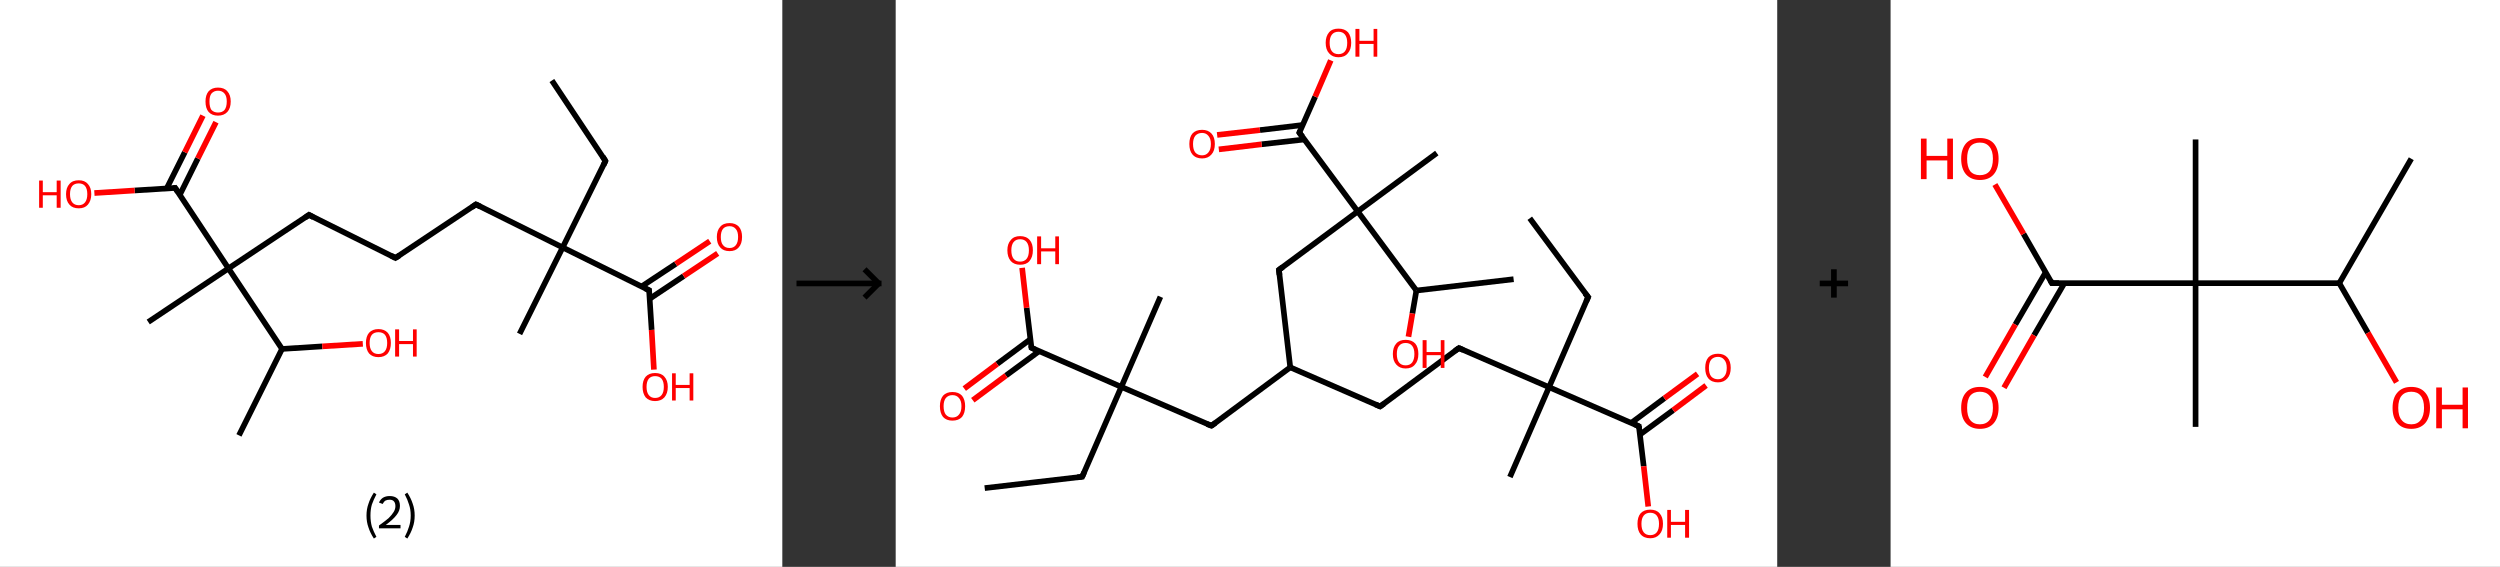 <?xml version='1.0' encoding='ASCII' standalone='yes'?>
<svg xmlns="http://www.w3.org/2000/svg" xmlns:xlink="http://www.w3.org/1999/xlink" version="1.1" width="882.0px" viewBox="0 0 882.0 200.0" height="200.0px">
  <rect x="0" y="0" width="882.0" height="200.0" fill="#333333" stroke="none"/>
  <g>
    <g transform="translate(0, 0) scale(1 1) "><!-- END OF HEADER -->
<rect style="opacity:1.0;fill:#FFFFFF;stroke:none" width="276.0" height="200.0" x="0.0" y="0.0"> </rect>
<path class="bond-0 atom-0 atom-1" d="M 194.7,28.4 L 213.6,56.8" style="fill:none;fill-rule:evenodd;stroke:#000000;stroke-width:2.0px;stroke-linecap:butt;stroke-linejoin:miter;stroke-opacity:1"/>
<path class="bond-1 atom-1 atom-2" d="M 213.6,56.8 L 198.5,87.3" style="fill:none;fill-rule:evenodd;stroke:#000000;stroke-width:2.0px;stroke-linecap:butt;stroke-linejoin:miter;stroke-opacity:1"/>
<path class="bond-2 atom-2 atom-3" d="M 198.5,87.3 L 183.3,117.8" style="fill:none;fill-rule:evenodd;stroke:#000000;stroke-width:2.0px;stroke-linecap:butt;stroke-linejoin:miter;stroke-opacity:1"/>
<path class="bond-3 atom-2 atom-4" d="M 198.5,87.3 L 167.9,72.1" style="fill:none;fill-rule:evenodd;stroke:#000000;stroke-width:2.0px;stroke-linecap:butt;stroke-linejoin:miter;stroke-opacity:1"/>
<path class="bond-4 atom-4 atom-5" d="M 167.9,72.1 L 139.5,91.0" style="fill:none;fill-rule:evenodd;stroke:#000000;stroke-width:2.0px;stroke-linecap:butt;stroke-linejoin:miter;stroke-opacity:1"/>
<path class="bond-5 atom-5 atom-6" d="M 139.5,91.0 L 109.0,75.8" style="fill:none;fill-rule:evenodd;stroke:#000000;stroke-width:2.0px;stroke-linecap:butt;stroke-linejoin:miter;stroke-opacity:1"/>
<path class="bond-6 atom-6 atom-7" d="M 109.0,75.8 L 80.6,94.7" style="fill:none;fill-rule:evenodd;stroke:#000000;stroke-width:2.0px;stroke-linecap:butt;stroke-linejoin:miter;stroke-opacity:1"/>
<path class="bond-7 atom-7 atom-8" d="M 80.6,94.7 L 52.3,113.6" style="fill:none;fill-rule:evenodd;stroke:#000000;stroke-width:2.0px;stroke-linecap:butt;stroke-linejoin:miter;stroke-opacity:1"/>
<path class="bond-8 atom-7 atom-9" d="M 80.6,94.7 L 61.8,66.3" style="fill:none;fill-rule:evenodd;stroke:#000000;stroke-width:2.0px;stroke-linecap:butt;stroke-linejoin:miter;stroke-opacity:1"/>
<path class="bond-9 atom-9 atom-10" d="M 63.4,68.8 L 69.8,55.9" style="fill:none;fill-rule:evenodd;stroke:#000000;stroke-width:2.0px;stroke-linecap:butt;stroke-linejoin:miter;stroke-opacity:1"/>
<path class="bond-9 atom-9 atom-10" d="M 69.8,55.9 L 76.2,43.1" style="fill:none;fill-rule:evenodd;stroke:#FF0000;stroke-width:2.0px;stroke-linecap:butt;stroke-linejoin:miter;stroke-opacity:1"/>
<path class="bond-9 atom-9 atom-10" d="M 58.8,66.5 L 65.2,53.7" style="fill:none;fill-rule:evenodd;stroke:#000000;stroke-width:2.0px;stroke-linecap:butt;stroke-linejoin:miter;stroke-opacity:1"/>
<path class="bond-9 atom-9 atom-10" d="M 65.2,53.7 L 71.6,40.8" style="fill:none;fill-rule:evenodd;stroke:#FF0000;stroke-width:2.0px;stroke-linecap:butt;stroke-linejoin:miter;stroke-opacity:1"/>
<path class="bond-10 atom-9 atom-11" d="M 61.8,66.3 L 47.5,67.2" style="fill:none;fill-rule:evenodd;stroke:#000000;stroke-width:2.0px;stroke-linecap:butt;stroke-linejoin:miter;stroke-opacity:1"/>
<path class="bond-10 atom-9 atom-11" d="M 47.5,67.2 L 33.3,68.1" style="fill:none;fill-rule:evenodd;stroke:#FF0000;stroke-width:2.0px;stroke-linecap:butt;stroke-linejoin:miter;stroke-opacity:1"/>
<path class="bond-11 atom-7 atom-12" d="M 80.6,94.7 L 99.5,123.1" style="fill:none;fill-rule:evenodd;stroke:#000000;stroke-width:2.0px;stroke-linecap:butt;stroke-linejoin:miter;stroke-opacity:1"/>
<path class="bond-12 atom-12 atom-13" d="M 99.5,123.1 L 84.3,153.6" style="fill:none;fill-rule:evenodd;stroke:#000000;stroke-width:2.0px;stroke-linecap:butt;stroke-linejoin:miter;stroke-opacity:1"/>
<path class="bond-13 atom-12 atom-14" d="M 99.5,123.1 L 113.7,122.2" style="fill:none;fill-rule:evenodd;stroke:#000000;stroke-width:2.0px;stroke-linecap:butt;stroke-linejoin:miter;stroke-opacity:1"/>
<path class="bond-13 atom-12 atom-14" d="M 113.7,122.2 L 128.0,121.3" style="fill:none;fill-rule:evenodd;stroke:#FF0000;stroke-width:2.0px;stroke-linecap:butt;stroke-linejoin:miter;stroke-opacity:1"/>
<path class="bond-14 atom-2 atom-15" d="M 198.5,87.3 L 229.0,102.4" style="fill:none;fill-rule:evenodd;stroke:#000000;stroke-width:2.0px;stroke-linecap:butt;stroke-linejoin:miter;stroke-opacity:1"/>
<path class="bond-15 atom-15 atom-16" d="M 229.2,105.4 L 241.2,97.4" style="fill:none;fill-rule:evenodd;stroke:#000000;stroke-width:2.0px;stroke-linecap:butt;stroke-linejoin:miter;stroke-opacity:1"/>
<path class="bond-15 atom-15 atom-16" d="M 241.2,97.4 L 253.2,89.4" style="fill:none;fill-rule:evenodd;stroke:#FF0000;stroke-width:2.0px;stroke-linecap:butt;stroke-linejoin:miter;stroke-opacity:1"/>
<path class="bond-15 atom-15 atom-16" d="M 226.3,101.1 L 238.4,93.1" style="fill:none;fill-rule:evenodd;stroke:#000000;stroke-width:2.0px;stroke-linecap:butt;stroke-linejoin:miter;stroke-opacity:1"/>
<path class="bond-15 atom-15 atom-16" d="M 238.4,93.1 L 250.4,85.1" style="fill:none;fill-rule:evenodd;stroke:#FF0000;stroke-width:2.0px;stroke-linecap:butt;stroke-linejoin:miter;stroke-opacity:1"/>
<path class="bond-16 atom-15 atom-17" d="M 229.0,102.4 L 229.9,116.4" style="fill:none;fill-rule:evenodd;stroke:#000000;stroke-width:2.0px;stroke-linecap:butt;stroke-linejoin:miter;stroke-opacity:1"/>
<path class="bond-16 atom-15 atom-17" d="M 229.9,116.4 L 230.7,130.4" style="fill:none;fill-rule:evenodd;stroke:#FF0000;stroke-width:2.0px;stroke-linecap:butt;stroke-linejoin:miter;stroke-opacity:1"/>
<path d="M 212.7,55.3 L 213.6,56.8 L 212.9,58.3" style="fill:none;stroke:#000000;stroke-width:2.0px;stroke-linecap:butt;stroke-linejoin:miter;stroke-opacity:1;"/>
<path d="M 169.5,72.9 L 167.9,72.1 L 166.5,73.1" style="fill:none;stroke:#000000;stroke-width:2.0px;stroke-linecap:butt;stroke-linejoin:miter;stroke-opacity:1;"/>
<path d="M 141.0,90.1 L 139.5,91.0 L 138.0,90.2" style="fill:none;stroke:#000000;stroke-width:2.0px;stroke-linecap:butt;stroke-linejoin:miter;stroke-opacity:1;"/>
<path d="M 110.5,76.6 L 109.0,75.8 L 107.6,76.8" style="fill:none;stroke:#000000;stroke-width:2.0px;stroke-linecap:butt;stroke-linejoin:miter;stroke-opacity:1;"/>
<path d="M 62.7,67.7 L 61.8,66.3 L 61.1,66.4" style="fill:none;stroke:#000000;stroke-width:2.0px;stroke-linecap:butt;stroke-linejoin:miter;stroke-opacity:1;"/>
<path d="M 227.5,101.7 L 229.0,102.4 L 229.0,103.1" style="fill:none;stroke:#000000;stroke-width:2.0px;stroke-linecap:butt;stroke-linejoin:miter;stroke-opacity:1;"/>
<path class="atom-10" d="M 72.5 35.8 Q 72.5 33.5, 73.6 32.2 Q 74.8 30.9, 76.9 30.9 Q 79.1 30.9, 80.2 32.2 Q 81.4 33.5, 81.4 35.8 Q 81.4 38.2, 80.2 39.5 Q 79.0 40.8, 76.9 40.8 Q 74.8 40.8, 73.6 39.5 Q 72.5 38.2, 72.5 35.8 M 76.9 39.7 Q 78.4 39.7, 79.2 38.8 Q 80.0 37.8, 80.0 35.8 Q 80.0 33.9, 79.2 33.0 Q 78.4 32.0, 76.9 32.0 Q 75.5 32.0, 74.6 33.0 Q 73.9 33.9, 73.9 35.8 Q 73.9 37.8, 74.6 38.8 Q 75.5 39.7, 76.9 39.7 " fill="#FF0000"/>
<path class="atom-11" d="M 13.8 63.7 L 15.1 63.7 L 15.1 67.8 L 20.0 67.8 L 20.0 63.7 L 21.4 63.7 L 21.4 73.3 L 20.0 73.3 L 20.0 68.9 L 15.1 68.9 L 15.1 73.3 L 13.8 73.3 L 13.8 63.7 " fill="#FF0000"/>
<path class="atom-11" d="M 23.3 68.5 Q 23.3 66.2, 24.5 64.9 Q 25.6 63.6, 27.8 63.6 Q 29.9 63.6, 31.0 64.9 Q 32.2 66.2, 32.2 68.5 Q 32.2 70.8, 31.0 72.2 Q 29.9 73.5, 27.8 73.5 Q 25.6 73.5, 24.5 72.2 Q 23.3 70.9, 23.3 68.5 M 27.8 72.4 Q 29.2 72.4, 30.0 71.4 Q 30.8 70.4, 30.8 68.5 Q 30.8 66.6, 30.0 65.6 Q 29.2 64.7, 27.8 64.7 Q 26.3 64.7, 25.5 65.6 Q 24.7 66.6, 24.7 68.5 Q 24.7 70.4, 25.5 71.4 Q 26.3 72.4, 27.8 72.4 " fill="#FF0000"/>
<path class="atom-14" d="M 129.1 121.0 Q 129.1 118.7, 130.2 117.4 Q 131.4 116.1, 133.5 116.1 Q 135.6 116.1, 136.8 117.4 Q 137.9 118.7, 137.9 121.0 Q 137.9 123.3, 136.8 124.7 Q 135.6 126.0, 133.5 126.0 Q 131.4 126.0, 130.2 124.7 Q 129.1 123.3, 129.1 121.0 M 133.5 124.9 Q 135.0 124.9, 135.8 123.9 Q 136.6 122.9, 136.6 121.0 Q 136.6 119.1, 135.8 118.1 Q 135.0 117.2, 133.5 117.2 Q 132.0 117.2, 131.2 118.1 Q 130.4 119.1, 130.4 121.0 Q 130.4 122.9, 131.2 123.9 Q 132.0 124.9, 133.5 124.9 " fill="#FF0000"/>
<path class="atom-14" d="M 139.4 116.2 L 140.8 116.2 L 140.8 120.3 L 145.7 120.3 L 145.7 116.2 L 147.0 116.2 L 147.0 125.8 L 145.7 125.8 L 145.7 121.4 L 140.8 121.4 L 140.8 125.8 L 139.4 125.8 L 139.4 116.2 " fill="#FF0000"/>
<path class="atom-16" d="M 252.9 83.6 Q 252.9 81.3, 254.1 80.0 Q 255.2 78.7, 257.4 78.7 Q 259.5 78.7, 260.7 80.0 Q 261.8 81.3, 261.8 83.6 Q 261.8 86.0, 260.6 87.3 Q 259.5 88.6, 257.4 88.6 Q 255.2 88.6, 254.1 87.3 Q 252.9 86.0, 252.9 83.6 M 257.4 87.5 Q 258.8 87.5, 259.6 86.5 Q 260.4 85.5, 260.4 83.6 Q 260.4 81.7, 259.6 80.8 Q 258.8 79.8, 257.4 79.8 Q 255.9 79.8, 255.1 80.7 Q 254.3 81.7, 254.3 83.6 Q 254.3 85.6, 255.1 86.5 Q 255.9 87.5, 257.4 87.5 " fill="#FF0000"/>
<path class="atom-17" d="M 226.7 136.5 Q 226.7 134.2, 227.8 132.9 Q 229.0 131.6, 231.1 131.6 Q 233.3 131.6, 234.4 132.9 Q 235.6 134.2, 235.6 136.5 Q 235.6 138.8, 234.4 140.2 Q 233.2 141.5, 231.1 141.5 Q 229.0 141.5, 227.8 140.2 Q 226.7 138.8, 226.7 136.5 M 231.1 140.4 Q 232.6 140.4, 233.4 139.4 Q 234.2 138.4, 234.2 136.5 Q 234.2 134.6, 233.4 133.6 Q 232.6 132.7, 231.1 132.7 Q 229.7 132.7, 228.9 133.6 Q 228.1 134.6, 228.1 136.5 Q 228.1 138.4, 228.9 139.4 Q 229.7 140.4, 231.1 140.4 " fill="#FF0000"/>
<path class="atom-17" d="M 237.1 131.7 L 238.4 131.7 L 238.4 135.8 L 243.3 135.8 L 243.3 131.7 L 244.6 131.7 L 244.6 141.3 L 243.3 141.3 L 243.3 136.9 L 238.4 136.9 L 238.4 141.3 L 237.1 141.3 L 237.1 131.7 " fill="#FF0000"/>
<path class="legend" d="M 129.3 181.9 Q 129.3 179.6, 130.0 177.7 Q 130.6 175.8, 131.9 173.8 L 132.8 174.4 Q 131.8 176.3, 131.2 178.0 Q 130.7 179.7, 130.7 181.9 Q 130.7 184.0, 131.2 185.8 Q 131.8 187.5, 132.8 189.4 L 131.9 190.0 Q 130.6 188.0, 130.0 186.1 Q 129.3 184.2, 129.3 181.9 " fill="#000000"/>
<path class="legend" d="M 133.7 177.3 Q 134.2 176.2, 135.1 175.6 Q 136.1 175.0, 137.5 175.0 Q 139.2 175.0, 140.2 175.9 Q 141.1 176.8, 141.1 178.5 Q 141.1 180.2, 139.9 181.7 Q 138.7 183.3, 136.1 185.2 L 141.3 185.2 L 141.3 186.4 L 133.7 186.4 L 133.7 185.4 Q 135.8 183.9, 137.1 182.8 Q 138.3 181.6, 138.9 180.6 Q 139.5 179.6, 139.5 178.6 Q 139.5 177.5, 139.0 176.9 Q 138.5 176.3, 137.5 176.3 Q 136.6 176.3, 136.0 176.6 Q 135.4 177.0, 135.0 177.8 L 133.7 177.3 " fill="#000000"/>
<path class="legend" d="M 146.3 181.9 Q 146.3 184.2, 145.6 186.1 Q 145.0 188.0, 143.7 190.0 L 142.8 189.4 Q 143.8 187.5, 144.3 185.8 Q 144.9 184.0, 144.9 181.9 Q 144.9 179.7, 144.3 178.0 Q 143.8 176.3, 142.8 174.4 L 143.7 173.8 Q 145.0 175.8, 145.6 177.7 Q 146.3 179.6, 146.3 181.9 " fill="#000000"/>
</g>
    <g transform="translate(276.0, 0) scale(1 1) "><line x1="5" y1="100" x2="35" y2="100" style="stroke:rgb(0,0,0);stroke-width:2"/>
  <line x1="34" y1="100" x2="29" y2="95" style="stroke:rgb(0,0,0);stroke-width:2"/>
  <line x1="34" y1="100" x2="29" y2="105" style="stroke:rgb(0,0,0);stroke-width:2"/>
</g>
    <g transform="translate(316.0, 0) scale(1 1) "><!-- END OF HEADER -->
<rect style="opacity:1.0;fill:#FFFFFF;stroke:none" width="311.0" height="200.0" x="0.0" y="0.0"> </rect>
<path class="bond-0 atom-0 atom-1" d="M 223.7,77.0 L 244.3,104.8" style="fill:none;fill-rule:evenodd;stroke:#000000;stroke-width:2.0px;stroke-linecap:butt;stroke-linejoin:miter;stroke-opacity:1"/>
<path class="bond-1 atom-1 atom-2" d="M 244.3,104.8 L 230.5,136.6" style="fill:none;fill-rule:evenodd;stroke:#000000;stroke-width:2.0px;stroke-linecap:butt;stroke-linejoin:miter;stroke-opacity:1"/>
<path class="bond-2 atom-2 atom-3" d="M 230.5,136.6 L 216.7,168.3" style="fill:none;fill-rule:evenodd;stroke:#000000;stroke-width:2.0px;stroke-linecap:butt;stroke-linejoin:miter;stroke-opacity:1"/>
<path class="bond-3 atom-2 atom-4" d="M 230.5,136.6 L 198.7,122.8" style="fill:none;fill-rule:evenodd;stroke:#000000;stroke-width:2.0px;stroke-linecap:butt;stroke-linejoin:miter;stroke-opacity:1"/>
<path class="bond-4 atom-4 atom-5" d="M 198.7,122.8 L 170.9,143.4" style="fill:none;fill-rule:evenodd;stroke:#000000;stroke-width:2.0px;stroke-linecap:butt;stroke-linejoin:miter;stroke-opacity:1"/>
<path class="bond-5 atom-5 atom-6" d="M 170.9,143.4 L 139.2,129.6" style="fill:none;fill-rule:evenodd;stroke:#000000;stroke-width:2.0px;stroke-linecap:butt;stroke-linejoin:miter;stroke-opacity:1"/>
<path class="bond-6 atom-6 atom-7" d="M 139.2,129.6 L 111.4,150.2" style="fill:none;fill-rule:evenodd;stroke:#000000;stroke-width:2.0px;stroke-linecap:butt;stroke-linejoin:miter;stroke-opacity:1"/>
<path class="bond-7 atom-7 atom-8" d="M 111.4,150.2 L 79.6,136.5" style="fill:none;fill-rule:evenodd;stroke:#000000;stroke-width:2.0px;stroke-linecap:butt;stroke-linejoin:miter;stroke-opacity:1"/>
<path class="bond-8 atom-8 atom-9" d="M 79.6,136.5 L 93.4,104.7" style="fill:none;fill-rule:evenodd;stroke:#000000;stroke-width:2.0px;stroke-linecap:butt;stroke-linejoin:miter;stroke-opacity:1"/>
<path class="bond-9 atom-8 atom-10" d="M 79.6,136.5 L 65.8,168.2" style="fill:none;fill-rule:evenodd;stroke:#000000;stroke-width:2.0px;stroke-linecap:butt;stroke-linejoin:miter;stroke-opacity:1"/>
<path class="bond-10 atom-10 atom-11" d="M 65.8,168.2 L 31.4,172.2" style="fill:none;fill-rule:evenodd;stroke:#000000;stroke-width:2.0px;stroke-linecap:butt;stroke-linejoin:miter;stroke-opacity:1"/>
<path class="bond-11 atom-8 atom-12" d="M 79.6,136.5 L 47.9,122.7" style="fill:none;fill-rule:evenodd;stroke:#000000;stroke-width:2.0px;stroke-linecap:butt;stroke-linejoin:miter;stroke-opacity:1"/>
<path class="bond-12 atom-12 atom-13" d="M 47.5,119.7 L 35.8,128.4" style="fill:none;fill-rule:evenodd;stroke:#000000;stroke-width:2.0px;stroke-linecap:butt;stroke-linejoin:miter;stroke-opacity:1"/>
<path class="bond-12 atom-12 atom-13" d="M 35.8,128.4 L 24.2,137.1" style="fill:none;fill-rule:evenodd;stroke:#FF0000;stroke-width:2.0px;stroke-linecap:butt;stroke-linejoin:miter;stroke-opacity:1"/>
<path class="bond-12 atom-12 atom-13" d="M 50.6,123.9 L 38.9,132.5" style="fill:none;fill-rule:evenodd;stroke:#000000;stroke-width:2.0px;stroke-linecap:butt;stroke-linejoin:miter;stroke-opacity:1"/>
<path class="bond-12 atom-12 atom-13" d="M 38.9,132.5 L 27.2,141.2" style="fill:none;fill-rule:evenodd;stroke:#FF0000;stroke-width:2.0px;stroke-linecap:butt;stroke-linejoin:miter;stroke-opacity:1"/>
<path class="bond-13 atom-12 atom-14" d="M 47.9,122.7 L 46.2,108.6" style="fill:none;fill-rule:evenodd;stroke:#000000;stroke-width:2.0px;stroke-linecap:butt;stroke-linejoin:miter;stroke-opacity:1"/>
<path class="bond-13 atom-12 atom-14" d="M 46.2,108.6 L 44.6,94.5" style="fill:none;fill-rule:evenodd;stroke:#FF0000;stroke-width:2.0px;stroke-linecap:butt;stroke-linejoin:miter;stroke-opacity:1"/>
<path class="bond-14 atom-6 atom-15" d="M 139.2,129.6 L 135.2,95.2" style="fill:none;fill-rule:evenodd;stroke:#000000;stroke-width:2.0px;stroke-linecap:butt;stroke-linejoin:miter;stroke-opacity:1"/>
<path class="bond-15 atom-15 atom-16" d="M 135.2,95.2 L 163.0,74.6" style="fill:none;fill-rule:evenodd;stroke:#000000;stroke-width:2.0px;stroke-linecap:butt;stroke-linejoin:miter;stroke-opacity:1"/>
<path class="bond-16 atom-16 atom-17" d="M 163.0,74.6 L 190.9,54.0" style="fill:none;fill-rule:evenodd;stroke:#000000;stroke-width:2.0px;stroke-linecap:butt;stroke-linejoin:miter;stroke-opacity:1"/>
<path class="bond-17 atom-16 atom-18" d="M 163.0,74.6 L 142.4,46.8" style="fill:none;fill-rule:evenodd;stroke:#000000;stroke-width:2.0px;stroke-linecap:butt;stroke-linejoin:miter;stroke-opacity:1"/>
<path class="bond-18 atom-18 atom-19" d="M 143.6,44.1 L 128.5,45.9" style="fill:none;fill-rule:evenodd;stroke:#000000;stroke-width:2.0px;stroke-linecap:butt;stroke-linejoin:miter;stroke-opacity:1"/>
<path class="bond-18 atom-18 atom-19" d="M 128.5,45.9 L 113.4,47.6" style="fill:none;fill-rule:evenodd;stroke:#FF0000;stroke-width:2.0px;stroke-linecap:butt;stroke-linejoin:miter;stroke-opacity:1"/>
<path class="bond-18 atom-18 atom-19" d="M 144.2,49.2 L 129.1,50.9" style="fill:none;fill-rule:evenodd;stroke:#000000;stroke-width:2.0px;stroke-linecap:butt;stroke-linejoin:miter;stroke-opacity:1"/>
<path class="bond-18 atom-18 atom-19" d="M 129.1,50.9 L 114.0,52.7" style="fill:none;fill-rule:evenodd;stroke:#FF0000;stroke-width:2.0px;stroke-linecap:butt;stroke-linejoin:miter;stroke-opacity:1"/>
<path class="bond-19 atom-18 atom-20" d="M 142.4,46.8 L 148.0,34.1" style="fill:none;fill-rule:evenodd;stroke:#000000;stroke-width:2.0px;stroke-linecap:butt;stroke-linejoin:miter;stroke-opacity:1"/>
<path class="bond-19 atom-18 atom-20" d="M 148.0,34.1 L 153.5,21.3" style="fill:none;fill-rule:evenodd;stroke:#FF0000;stroke-width:2.0px;stroke-linecap:butt;stroke-linejoin:miter;stroke-opacity:1"/>
<path class="bond-20 atom-16 atom-21" d="M 163.0,74.6 L 183.7,102.5" style="fill:none;fill-rule:evenodd;stroke:#000000;stroke-width:2.0px;stroke-linecap:butt;stroke-linejoin:miter;stroke-opacity:1"/>
<path class="bond-21 atom-21 atom-22" d="M 183.7,102.5 L 218.0,98.5" style="fill:none;fill-rule:evenodd;stroke:#000000;stroke-width:2.0px;stroke-linecap:butt;stroke-linejoin:miter;stroke-opacity:1"/>
<path class="bond-22 atom-21 atom-23" d="M 183.7,102.5 L 182.3,110.6" style="fill:none;fill-rule:evenodd;stroke:#000000;stroke-width:2.0px;stroke-linecap:butt;stroke-linejoin:miter;stroke-opacity:1"/>
<path class="bond-22 atom-21 atom-23" d="M 182.3,110.6 L 180.9,118.8" style="fill:none;fill-rule:evenodd;stroke:#FF0000;stroke-width:2.0px;stroke-linecap:butt;stroke-linejoin:miter;stroke-opacity:1"/>
<path class="bond-23 atom-2 atom-24" d="M 230.5,136.6 L 262.2,150.4" style="fill:none;fill-rule:evenodd;stroke:#000000;stroke-width:2.0px;stroke-linecap:butt;stroke-linejoin:miter;stroke-opacity:1"/>
<path class="bond-24 atom-24 atom-25" d="M 262.6,153.3 L 274.3,144.7" style="fill:none;fill-rule:evenodd;stroke:#000000;stroke-width:2.0px;stroke-linecap:butt;stroke-linejoin:miter;stroke-opacity:1"/>
<path class="bond-24 atom-24 atom-25" d="M 274.3,144.7 L 285.9,136.0" style="fill:none;fill-rule:evenodd;stroke:#FF0000;stroke-width:2.0px;stroke-linecap:butt;stroke-linejoin:miter;stroke-opacity:1"/>
<path class="bond-24 atom-24 atom-25" d="M 259.5,149.2 L 271.2,140.5" style="fill:none;fill-rule:evenodd;stroke:#000000;stroke-width:2.0px;stroke-linecap:butt;stroke-linejoin:miter;stroke-opacity:1"/>
<path class="bond-24 atom-24 atom-25" d="M 271.2,140.5 L 282.9,131.9" style="fill:none;fill-rule:evenodd;stroke:#FF0000;stroke-width:2.0px;stroke-linecap:butt;stroke-linejoin:miter;stroke-opacity:1"/>
<path class="bond-25 atom-24 atom-26" d="M 262.2,150.4 L 263.9,164.5" style="fill:none;fill-rule:evenodd;stroke:#000000;stroke-width:2.0px;stroke-linecap:butt;stroke-linejoin:miter;stroke-opacity:1"/>
<path class="bond-25 atom-24 atom-26" d="M 263.9,164.5 L 265.5,178.7" style="fill:none;fill-rule:evenodd;stroke:#FF0000;stroke-width:2.0px;stroke-linecap:butt;stroke-linejoin:miter;stroke-opacity:1"/>
<path d="M 243.2,103.5 L 244.3,104.8 L 243.6,106.4" style="fill:none;stroke:#000000;stroke-width:2.0px;stroke-linecap:butt;stroke-linejoin:miter;stroke-opacity:1;"/>
<path d="M 200.3,123.5 L 198.7,122.8 L 197.3,123.8" style="fill:none;stroke:#000000;stroke-width:2.0px;stroke-linecap:butt;stroke-linejoin:miter;stroke-opacity:1;"/>
<path d="M 172.3,142.4 L 170.9,143.4 L 169.3,142.7" style="fill:none;stroke:#000000;stroke-width:2.0px;stroke-linecap:butt;stroke-linejoin:miter;stroke-opacity:1;"/>
<path d="M 112.8,149.2 L 111.4,150.2 L 109.8,149.6" style="fill:none;stroke:#000000;stroke-width:2.0px;stroke-linecap:butt;stroke-linejoin:miter;stroke-opacity:1;"/>
<path d="M 66.5,166.6 L 65.8,168.2 L 64.1,168.4" style="fill:none;stroke:#000000;stroke-width:2.0px;stroke-linecap:butt;stroke-linejoin:miter;stroke-opacity:1;"/>
<path d="M 49.4,123.4 L 47.9,122.7 L 47.8,122.0" style="fill:none;stroke:#000000;stroke-width:2.0px;stroke-linecap:butt;stroke-linejoin:miter;stroke-opacity:1;"/>
<path d="M 135.4,97.0 L 135.2,95.2 L 136.6,94.2" style="fill:none;stroke:#000000;stroke-width:2.0px;stroke-linecap:butt;stroke-linejoin:miter;stroke-opacity:1;"/>
<path d="M 143.5,48.2 L 142.4,46.8 L 142.7,46.2" style="fill:none;stroke:#000000;stroke-width:2.0px;stroke-linecap:butt;stroke-linejoin:miter;stroke-opacity:1;"/>
<path d="M 260.7,149.7 L 262.2,150.4 L 262.3,151.1" style="fill:none;stroke:#000000;stroke-width:2.0px;stroke-linecap:butt;stroke-linejoin:miter;stroke-opacity:1;"/>
<path class="atom-13" d="M 15.6 143.3 Q 15.6 141.0, 16.7 139.6 Q 17.9 138.3, 20.0 138.3 Q 22.2 138.3, 23.4 139.6 Q 24.5 141.0, 24.5 143.3 Q 24.5 145.7, 23.4 147.1 Q 22.2 148.4, 20.0 148.4 Q 17.9 148.4, 16.7 147.1 Q 15.6 145.7, 15.6 143.3 M 20.0 147.3 Q 21.5 147.3, 22.3 146.3 Q 23.2 145.3, 23.2 143.3 Q 23.2 141.4, 22.3 140.4 Q 21.5 139.4, 20.0 139.4 Q 18.6 139.4, 17.7 140.4 Q 16.9 141.4, 16.9 143.3 Q 16.9 145.3, 17.7 146.3 Q 18.6 147.3, 20.0 147.3 " fill="#FF0000"/>
<path class="atom-14" d="M 39.4 88.3 Q 39.4 86.0, 40.6 84.7 Q 41.7 83.3, 43.9 83.3 Q 46.1 83.3, 47.3 84.7 Q 48.4 86.0, 48.4 88.3 Q 48.4 90.7, 47.2 92.1 Q 46.1 93.4, 43.9 93.4 Q 41.8 93.4, 40.6 92.1 Q 39.4 90.7, 39.4 88.3 M 43.9 92.3 Q 45.4 92.3, 46.2 91.3 Q 47.0 90.3, 47.0 88.3 Q 47.0 86.4, 46.2 85.4 Q 45.4 84.4, 43.9 84.4 Q 42.4 84.4, 41.6 85.4 Q 40.8 86.4, 40.8 88.3 Q 40.8 90.3, 41.6 91.3 Q 42.4 92.3, 43.9 92.3 " fill="#FF0000"/>
<path class="atom-14" d="M 49.9 83.4 L 51.3 83.4 L 51.3 87.6 L 56.3 87.6 L 56.3 83.4 L 57.6 83.4 L 57.6 93.2 L 56.3 93.2 L 56.3 88.7 L 51.3 88.7 L 51.3 93.2 L 49.9 93.2 L 49.9 83.4 " fill="#FF0000"/>
<path class="atom-19" d="M 103.6 50.8 Q 103.6 48.4, 104.7 47.1 Q 105.9 45.8, 108.1 45.8 Q 110.2 45.8, 111.4 47.1 Q 112.6 48.4, 112.6 50.8 Q 112.6 53.2, 111.4 54.5 Q 110.2 55.9, 108.1 55.9 Q 105.9 55.9, 104.7 54.5 Q 103.6 53.2, 103.6 50.8 M 108.1 54.8 Q 109.5 54.8, 110.3 53.8 Q 111.2 52.8, 111.2 50.8 Q 111.2 48.9, 110.3 47.9 Q 109.5 46.9, 108.1 46.9 Q 106.6 46.9, 105.7 47.9 Q 104.9 48.9, 104.9 50.8 Q 104.9 52.8, 105.7 53.8 Q 106.6 54.8, 108.1 54.8 " fill="#FF0000"/>
<path class="atom-20" d="M 151.7 15.1 Q 151.7 12.8, 152.9 11.4 Q 154.0 10.1, 156.2 10.1 Q 158.4 10.1, 159.6 11.4 Q 160.7 12.8, 160.7 15.1 Q 160.7 17.5, 159.5 18.8 Q 158.4 20.2, 156.2 20.2 Q 154.1 20.2, 152.9 18.8 Q 151.7 17.5, 151.7 15.1 M 156.2 19.1 Q 157.7 19.1, 158.5 18.1 Q 159.3 17.1, 159.3 15.1 Q 159.3 13.2, 158.5 12.2 Q 157.7 11.2, 156.2 11.2 Q 154.7 11.2, 153.9 12.2 Q 153.1 13.2, 153.1 15.1 Q 153.1 17.1, 153.9 18.1 Q 154.7 19.1, 156.2 19.1 " fill="#FF0000"/>
<path class="atom-20" d="M 162.2 10.2 L 163.6 10.2 L 163.6 14.4 L 168.6 14.4 L 168.6 10.2 L 169.9 10.2 L 169.9 20.0 L 168.6 20.0 L 168.6 15.5 L 163.6 15.5 L 163.6 20.0 L 162.2 20.0 L 162.2 10.2 " fill="#FF0000"/>
<path class="atom-23" d="M 175.4 124.9 Q 175.4 122.5, 176.6 121.2 Q 177.7 119.9, 179.9 119.9 Q 182.1 119.9, 183.3 121.2 Q 184.4 122.5, 184.4 124.9 Q 184.4 127.3, 183.2 128.6 Q 182.1 130.0, 179.9 130.0 Q 177.8 130.0, 176.6 128.6 Q 175.4 127.3, 175.4 124.9 M 179.9 128.9 Q 181.4 128.9, 182.2 127.9 Q 183.0 126.8, 183.0 124.9 Q 183.0 123.0, 182.2 122.0 Q 181.4 121.0, 179.9 121.0 Q 178.4 121.0, 177.6 122.0 Q 176.8 122.9, 176.8 124.9 Q 176.8 126.9, 177.6 127.9 Q 178.4 128.9, 179.9 128.9 " fill="#FF0000"/>
<path class="atom-23" d="M 185.9 120.0 L 187.3 120.0 L 187.3 124.2 L 192.3 124.2 L 192.3 120.0 L 193.6 120.0 L 193.6 129.8 L 192.3 129.8 L 192.3 125.3 L 187.3 125.3 L 187.3 129.8 L 185.9 129.8 L 185.9 120.0 " fill="#FF0000"/>
<path class="atom-25" d="M 285.6 129.8 Q 285.6 127.4, 286.7 126.1 Q 287.9 124.8, 290.1 124.8 Q 292.2 124.8, 293.4 126.1 Q 294.6 127.4, 294.6 129.8 Q 294.6 132.2, 293.4 133.5 Q 292.2 134.9, 290.1 134.9 Q 287.9 134.9, 286.7 133.5 Q 285.6 132.2, 285.6 129.8 M 290.1 133.8 Q 291.5 133.8, 292.3 132.8 Q 293.2 131.8, 293.2 129.8 Q 293.2 127.9, 292.3 126.9 Q 291.5 125.9, 290.1 125.9 Q 288.6 125.9, 287.7 126.9 Q 286.9 127.9, 286.9 129.8 Q 286.9 131.8, 287.7 132.8 Q 288.6 133.8, 290.1 133.8 " fill="#FF0000"/>
<path class="atom-26" d="M 261.7 184.8 Q 261.7 182.4, 262.8 181.1 Q 264.0 179.8, 266.2 179.8 Q 268.4 179.8, 269.5 181.1 Q 270.7 182.4, 270.7 184.8 Q 270.7 187.2, 269.5 188.5 Q 268.3 189.9, 266.2 189.9 Q 264.0 189.9, 262.8 188.5 Q 261.7 187.2, 261.7 184.8 M 266.2 188.8 Q 267.7 188.8, 268.5 187.8 Q 269.3 186.8, 269.3 184.8 Q 269.3 182.9, 268.5 181.9 Q 267.7 180.9, 266.2 180.9 Q 264.7 180.9, 263.9 181.9 Q 263.1 182.9, 263.1 184.8 Q 263.1 186.8, 263.9 187.8 Q 264.7 188.8, 266.2 188.8 " fill="#FF0000"/>
<path class="atom-26" d="M 272.2 179.9 L 273.5 179.9 L 273.5 184.1 L 278.5 184.1 L 278.5 179.9 L 279.9 179.9 L 279.9 189.7 L 278.5 189.7 L 278.5 185.2 L 273.5 185.2 L 273.5 189.7 L 272.2 189.7 L 272.2 179.9 " fill="#FF0000"/>
</g>
    <g transform="translate(627.0, 0) scale(1 1) "><line x1="15" y1="100" x2="25" y2="100" style="stroke:rgb(0,0,0);stroke-width:2"/>
  <line x1="20" y1="95" x2="20" y2="105" style="stroke:rgb(0,0,0);stroke-width:2"/>
</g>
    <g transform="translate(667.0, 0) scale(1 1) "><!-- END OF HEADER -->
<rect style="opacity:1.0;fill:#FFFFFF;stroke:none" width="215.0" height="200.0" x="0.0" y="0.0"> </rect>
<path class="bond-0 atom-0 atom-1" d="M 183.7,56.0 L 158.3,99.9" style="fill:none;fill-rule:evenodd;stroke:#000000;stroke-width:2.0px;stroke-linecap:butt;stroke-linejoin:miter;stroke-opacity:1"/>
<path class="bond-1 atom-1 atom-2" d="M 158.3,99.9 L 168.4,117.4" style="fill:none;fill-rule:evenodd;stroke:#000000;stroke-width:2.0px;stroke-linecap:butt;stroke-linejoin:miter;stroke-opacity:1"/>
<path class="bond-1 atom-1 atom-2" d="M 168.4,117.4 L 178.5,134.9" style="fill:none;fill-rule:evenodd;stroke:#FF0000;stroke-width:2.0px;stroke-linecap:butt;stroke-linejoin:miter;stroke-opacity:1"/>
<path class="bond-2 atom-1 atom-3" d="M 158.3,99.9 L 107.6,99.9" style="fill:none;fill-rule:evenodd;stroke:#000000;stroke-width:2.0px;stroke-linecap:butt;stroke-linejoin:miter;stroke-opacity:1"/>
<path class="bond-3 atom-3 atom-4" d="M 107.6,99.9 L 107.6,49.2" style="fill:none;fill-rule:evenodd;stroke:#000000;stroke-width:2.0px;stroke-linecap:butt;stroke-linejoin:miter;stroke-opacity:1"/>
<path class="bond-4 atom-3 atom-5" d="M 107.6,99.9 L 107.6,150.6" style="fill:none;fill-rule:evenodd;stroke:#000000;stroke-width:2.0px;stroke-linecap:butt;stroke-linejoin:miter;stroke-opacity:1"/>
<path class="bond-5 atom-3 atom-6" d="M 107.6,99.9 L 56.9,99.9" style="fill:none;fill-rule:evenodd;stroke:#000000;stroke-width:2.0px;stroke-linecap:butt;stroke-linejoin:miter;stroke-opacity:1"/>
<path class="bond-6 atom-6 atom-7" d="M 54.7,96.1 L 44.0,114.5" style="fill:none;fill-rule:evenodd;stroke:#000000;stroke-width:2.0px;stroke-linecap:butt;stroke-linejoin:miter;stroke-opacity:1"/>
<path class="bond-6 atom-6 atom-7" d="M 44.0,114.5 L 33.4,133.0" style="fill:none;fill-rule:evenodd;stroke:#FF0000;stroke-width:2.0px;stroke-linecap:butt;stroke-linejoin:miter;stroke-opacity:1"/>
<path class="bond-6 atom-6 atom-7" d="M 61.3,99.9 L 50.6,118.3" style="fill:none;fill-rule:evenodd;stroke:#000000;stroke-width:2.0px;stroke-linecap:butt;stroke-linejoin:miter;stroke-opacity:1"/>
<path class="bond-6 atom-6 atom-7" d="M 50.6,118.3 L 40.0,136.8" style="fill:none;fill-rule:evenodd;stroke:#FF0000;stroke-width:2.0px;stroke-linecap:butt;stroke-linejoin:miter;stroke-opacity:1"/>
<path class="bond-7 atom-6 atom-8" d="M 56.9,99.9 L 46.9,82.5" style="fill:none;fill-rule:evenodd;stroke:#000000;stroke-width:2.0px;stroke-linecap:butt;stroke-linejoin:miter;stroke-opacity:1"/>
<path class="bond-7 atom-6 atom-8" d="M 46.9,82.5 L 36.8,65.1" style="fill:none;fill-rule:evenodd;stroke:#FF0000;stroke-width:2.0px;stroke-linecap:butt;stroke-linejoin:miter;stroke-opacity:1"/>
<path d="M 59.4,99.9 L 56.9,99.9 L 56.4,99.0" style="fill:none;stroke:#000000;stroke-width:2.0px;stroke-linecap:butt;stroke-linejoin:miter;stroke-opacity:1;"/>
<path class="atom-2" d="M 177.1 143.9 Q 177.1 140.4, 178.8 138.5 Q 180.5 136.5, 183.7 136.5 Q 186.9 136.5, 188.6 138.5 Q 190.3 140.4, 190.3 143.9 Q 190.3 147.3, 188.6 149.3 Q 186.8 151.3, 183.7 151.3 Q 180.5 151.3, 178.8 149.3 Q 177.1 147.4, 177.1 143.9 M 183.7 149.7 Q 185.9 149.7, 187.0 148.2 Q 188.2 146.7, 188.2 143.9 Q 188.2 141.0, 187.0 139.6 Q 185.9 138.2, 183.7 138.2 Q 181.5 138.2, 180.3 139.6 Q 179.1 141.0, 179.1 143.9 Q 179.1 146.8, 180.3 148.2 Q 181.5 149.7, 183.7 149.7 " fill="#FF0000"/>
<path class="atom-2" d="M 192.5 136.7 L 194.5 136.7 L 194.5 142.8 L 201.8 142.8 L 201.8 136.7 L 203.7 136.7 L 203.7 151.1 L 201.8 151.1 L 201.8 144.4 L 194.5 144.4 L 194.5 151.1 L 192.5 151.1 L 192.5 136.7 " fill="#FF0000"/>
<path class="atom-7" d="M 24.9 143.9 Q 24.9 140.4, 26.6 138.5 Q 28.3 136.5, 31.5 136.5 Q 34.7 136.5, 36.4 138.5 Q 38.1 140.4, 38.1 143.9 Q 38.1 147.3, 36.4 149.3 Q 34.7 151.3, 31.5 151.3 Q 28.4 151.3, 26.6 149.3 Q 24.9 147.4, 24.9 143.9 M 31.5 149.7 Q 33.7 149.7, 34.9 148.2 Q 36.1 146.7, 36.1 143.9 Q 36.1 141.0, 34.9 139.6 Q 33.7 138.2, 31.5 138.2 Q 29.3 138.2, 28.1 139.6 Q 27.0 141.0, 27.0 143.9 Q 27.0 146.8, 28.1 148.2 Q 29.3 149.7, 31.5 149.7 " fill="#FF0000"/>
<path class="atom-8" d="M 10.7 48.9 L 12.7 48.9 L 12.7 55.0 L 20.0 55.0 L 20.0 48.9 L 22.0 48.9 L 22.0 63.2 L 20.0 63.2 L 20.0 56.6 L 12.7 56.6 L 12.7 63.2 L 10.7 63.2 L 10.7 48.9 " fill="#FF0000"/>
<path class="atom-8" d="M 24.9 56.0 Q 24.9 52.6, 26.6 50.6 Q 28.3 48.7, 31.5 48.7 Q 34.7 48.7, 36.4 50.6 Q 38.1 52.6, 38.1 56.0 Q 38.1 59.5, 36.4 61.5 Q 34.7 63.5, 31.5 63.5 Q 28.4 63.5, 26.6 61.5 Q 24.9 59.5, 24.9 56.0 M 31.5 61.8 Q 33.7 61.8, 34.9 60.4 Q 36.1 58.9, 36.1 56.0 Q 36.1 53.2, 34.9 51.8 Q 33.7 50.3, 31.5 50.3 Q 29.3 50.3, 28.1 51.7 Q 27.0 53.2, 27.0 56.0 Q 27.0 58.9, 28.1 60.4 Q 29.3 61.8, 31.5 61.8 " fill="#FF0000"/>
</g>
  </g>
</svg>
